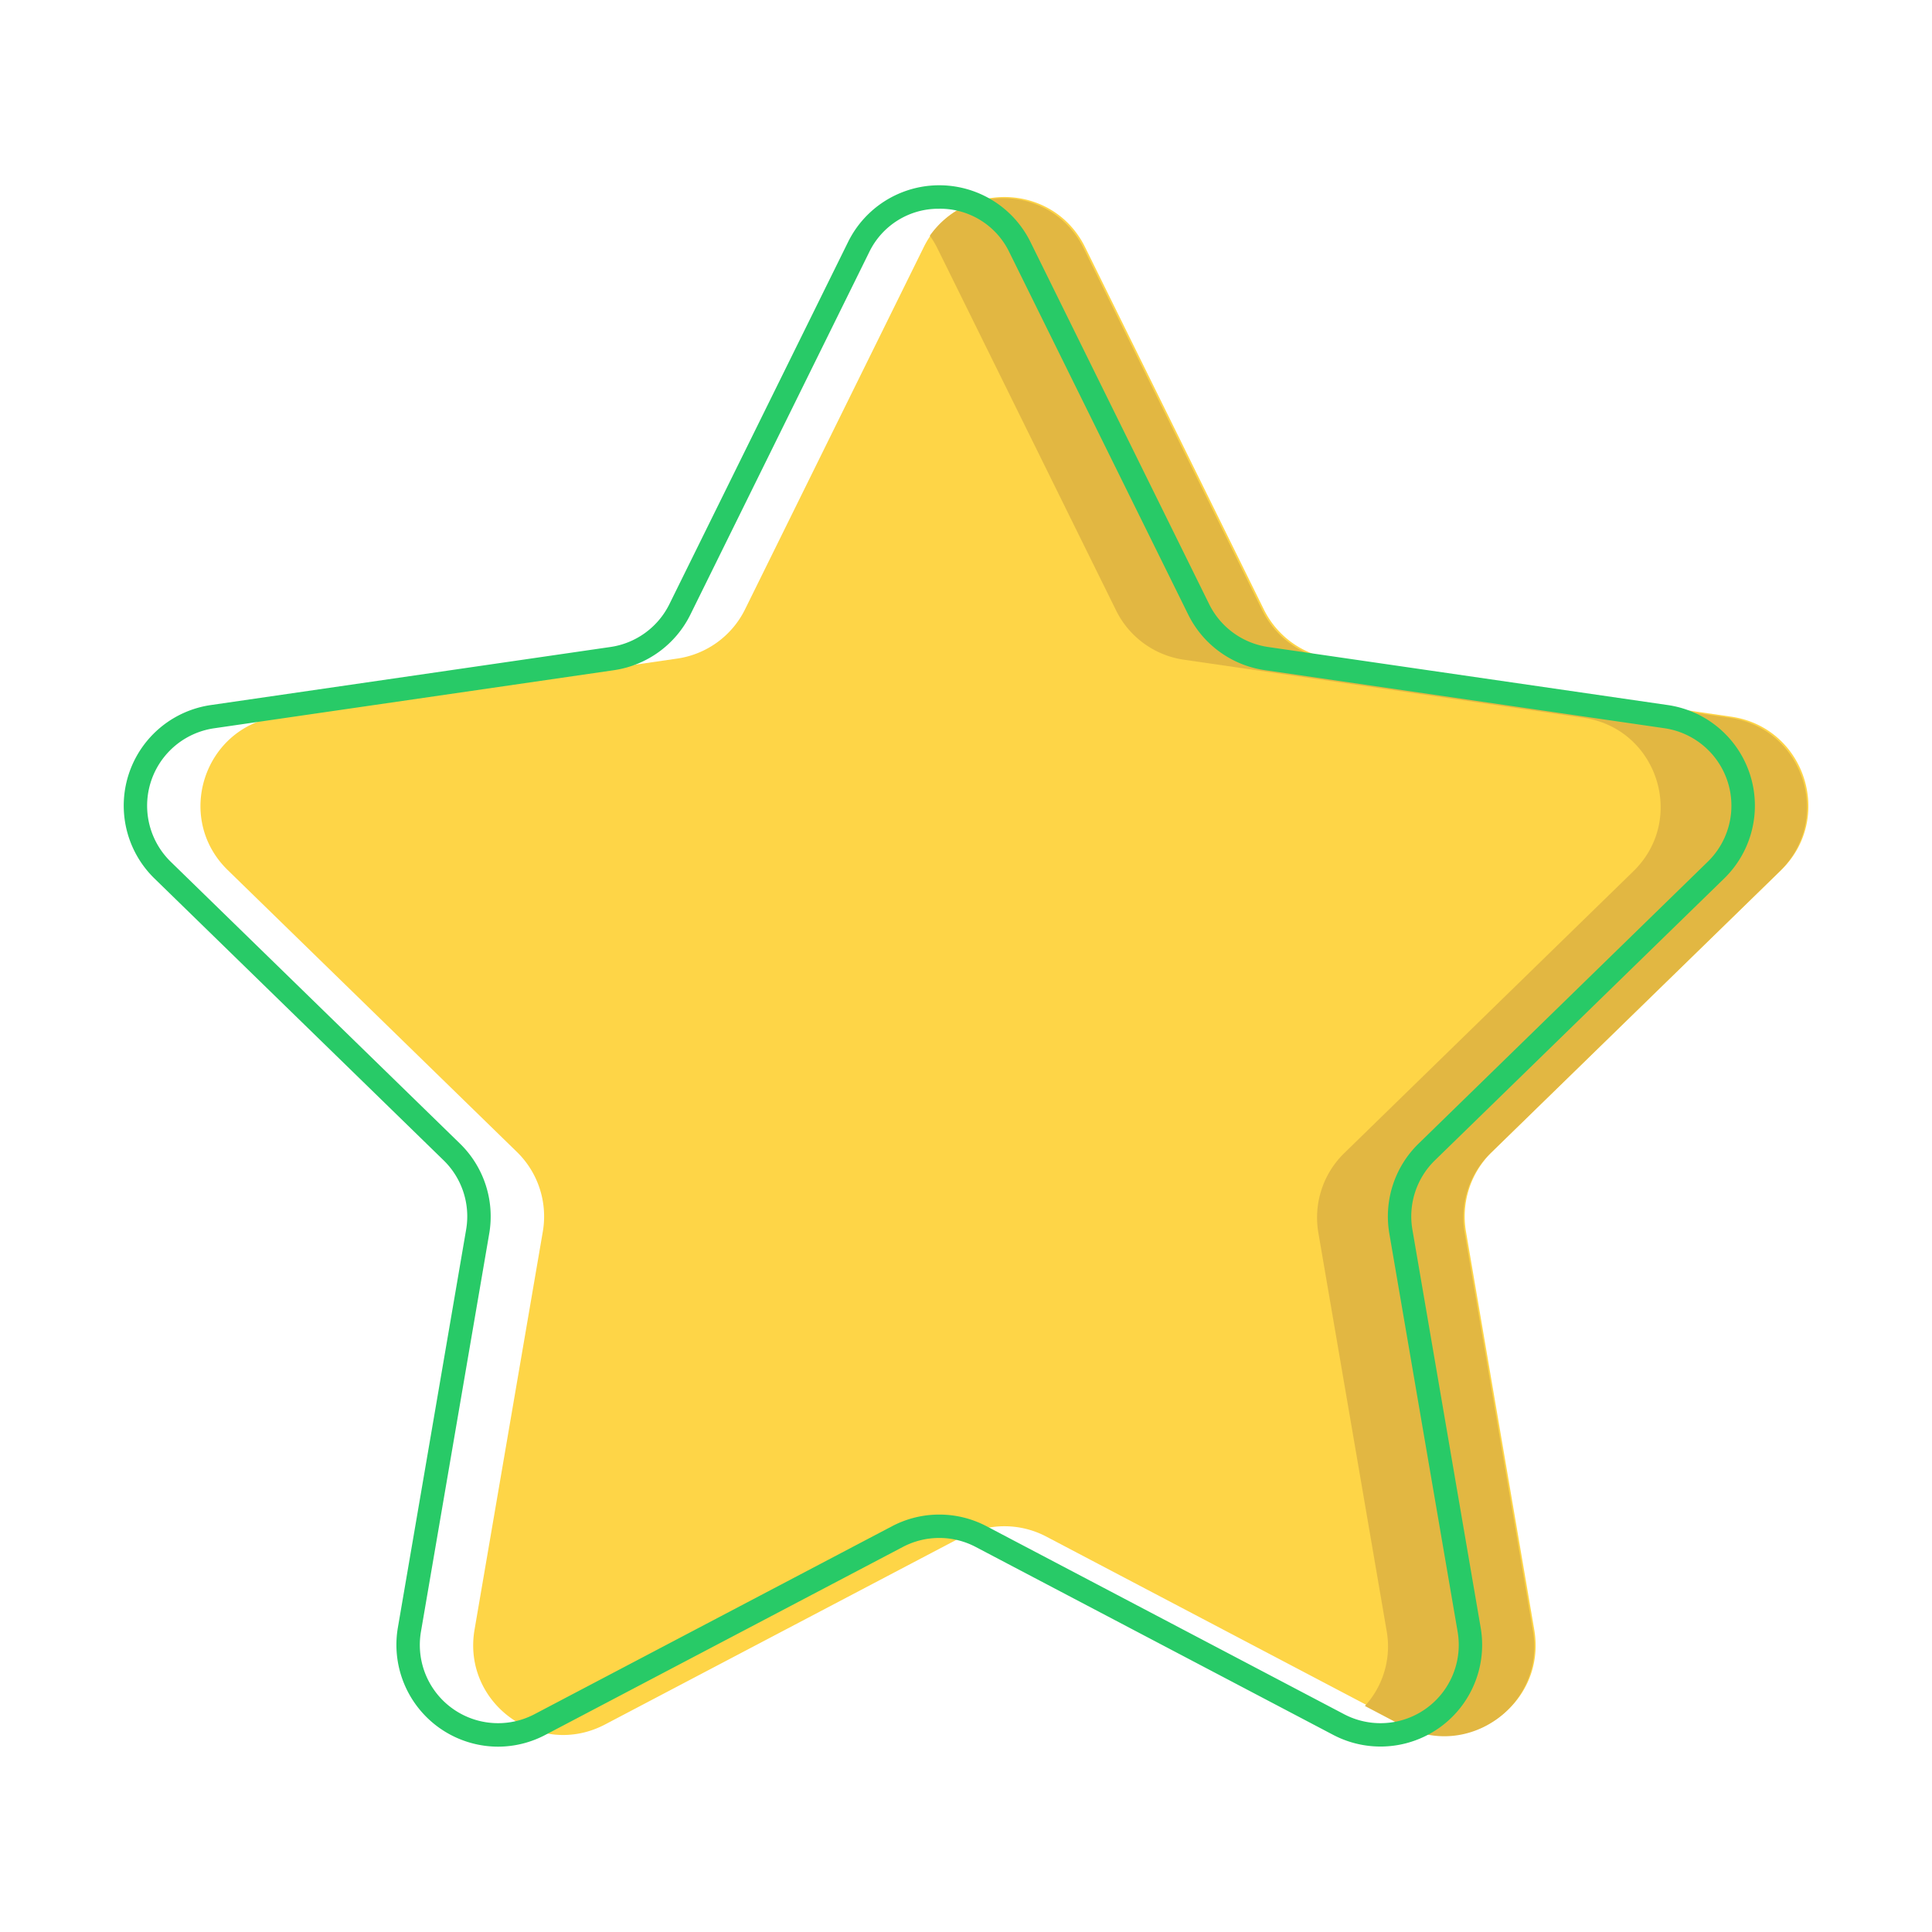 <svg t="1744369807356" class="icon" viewBox="0 0 1024 1024" version="1.1" xmlns="http://www.w3.org/2000/svg" p-id="35451" width="200" height="200"><path d="M575.12 131l94.74 192a47.68 47.68 0 0 0 35.9 26.08l211.84 30.78c39.11 5.68 54.72 53.74 26.43 81.33l-153.3 149.39a47.68 47.68 0 0 0-13.73 42.2l36.19 211c6.68 39-34.2 68.65-69.18 50.26l-189.46-99.62a47.68 47.68 0 0 0-44.38 0L320.7 914c-35 18.39-75.86-11.31-69.18-50.26l36.19-211A47.68 47.68 0 0 0 274 610.58L120.7 461.16c-28.3-27.58-12.68-75.65 26.43-81.33L359 349.05A47.68 47.68 0 0 0 394.87 323l94.73-192c17.49-35.43 68.03-35.43 85.52 0z" fill="#FED547" p-id="35452"></path><path d="M943.3 461.77c28.3-27.58 12.68-75.65-26.43-81.33L705 349.66a47.68 47.68 0 0 1-35.9-26.08l-94.74-192c-16.31-33.05-61.35-35.25-81.53-6.65a49.51 49.51 0 0 1 4 6.65l94.74 192a47.68 47.68 0 0 0 35.9 26.08l211.84 30.78c39.11 5.68 54.72 53.74 26.43 81.33L712.47 611.19a47.68 47.68 0 0 0-13.71 42.2l36.19 211a46.76 46.76 0 0 1-11.52 39.81l19.89 10.46c35 18.39 75.86-11.31 69.18-50.26l-36.19-211A47.68 47.68 0 0 1 790 611.19z" fill="#E2B742" p-id="35453"></path><path d="M263.93 925.77a54 54 0 0 1-53.06-63.05l36.19-211A41.47 41.47 0 0 0 235.13 615L81.85 465.6a53.88 53.88 0 0 1 29.87-91.9l211.83-30.78a41.51 41.51 0 0 0 31.23-22.69l94.73-192a53.89 53.89 0 0 1 96.64 0l94.74 192a41.5 41.5 0 0 0 31.23 22.69L884 373.7a53.88 53.88 0 0 1 29.86 91.9L760.53 615a41.45 41.45 0 0 0-11.93 36.71l36.19 211a53.88 53.88 0 0 1-78.18 56.8l-189.48-99.6a41.49 41.49 0 0 0-38.6 0l-189.47 99.61a53.86 53.86 0 0 1-25.13 6.25z m233.9-815.13a40.71 40.71 0 0 0-37.19 23.12l-94.73 192a53.89 53.89 0 0 1-40.57 29.47L113.5 386a41.48 41.48 0 0 0-23 70.75l153.3 149.39a53.88 53.88 0 0 1 15.5 47.69l-36.19 211a41.48 41.48 0 0 0 60.18 43.73l189.48-99.61a53.81 53.81 0 0 1 50.15 0l189.47 99.61a41.48 41.48 0 0 0 60.18-43.73l-36.19-211a53.86 53.86 0 0 1 15.5-47.69l153.28-149.42a41.48 41.48 0 0 0-23-70.75l-211.82-30.78a53.88 53.88 0 0 1-40.57-29.47L535 133.75a40.71 40.71 0 0 0-37.17-23.12z" fill="#28CA67" p-id="35454"></path></svg>